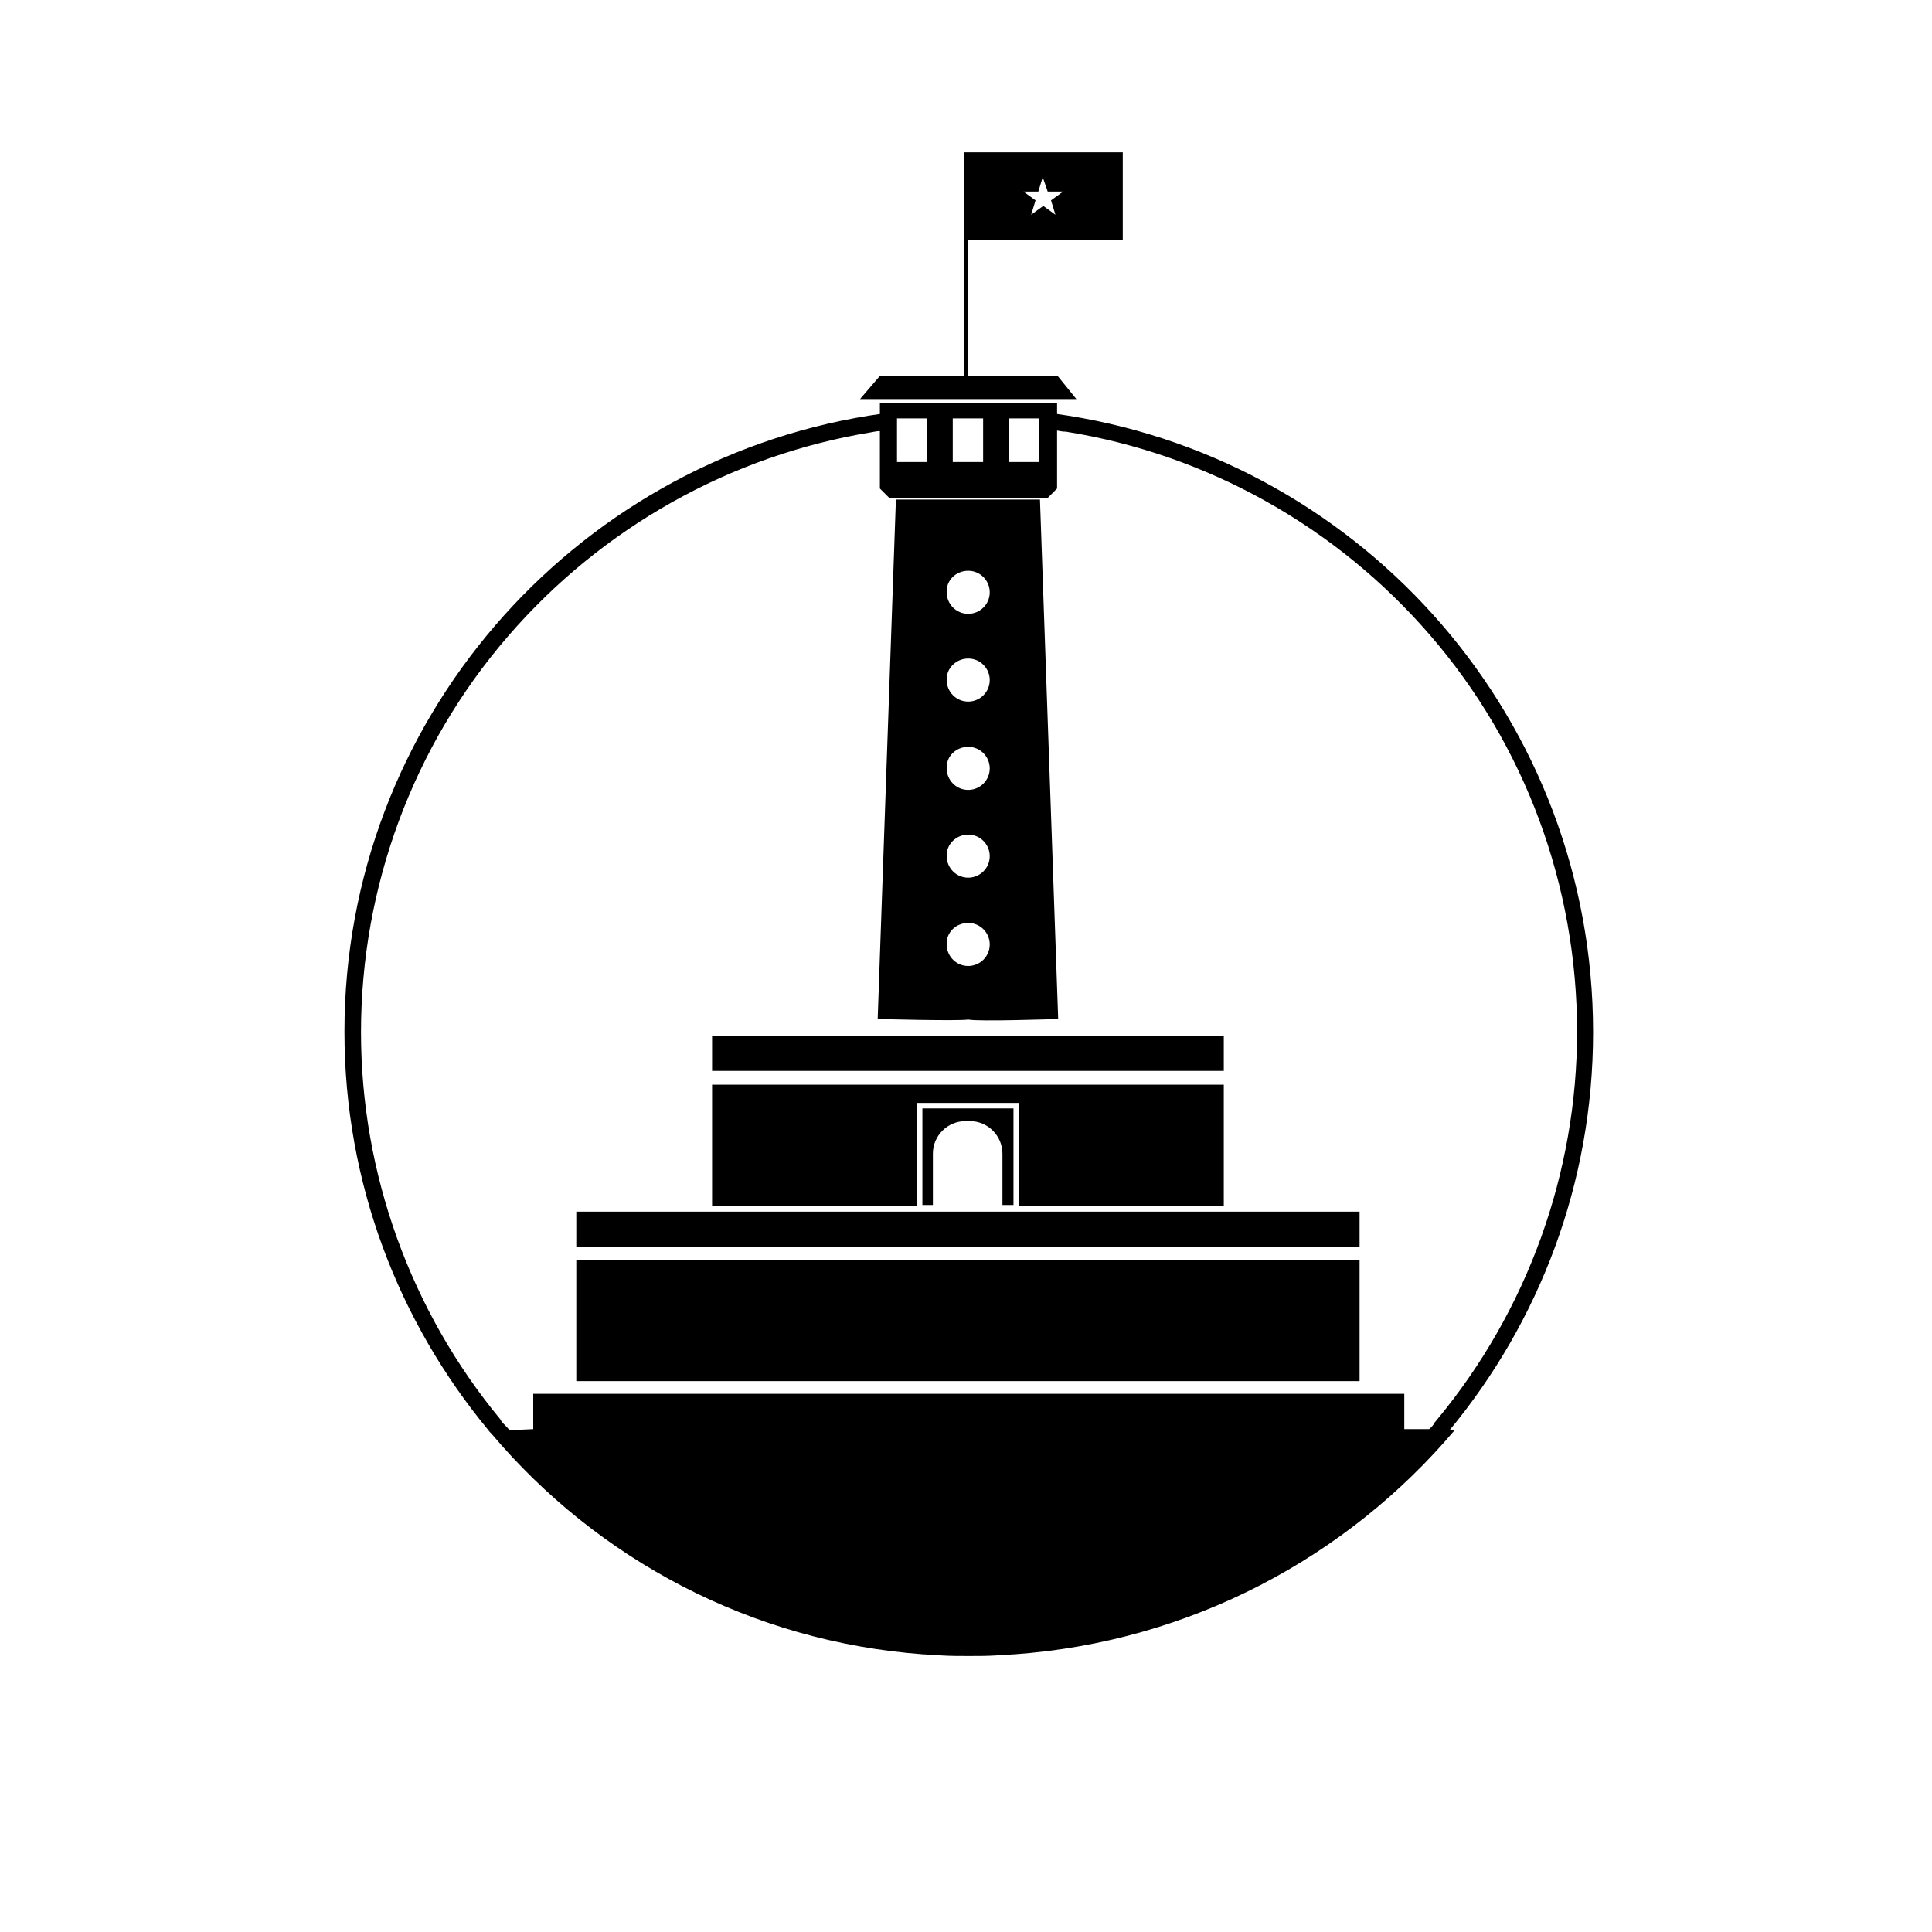 <?xml version="1.0" encoding="utf-8"?>
<!-- Generator: Adobe Illustrator 22.0.1, SVG Export Plug-In . SVG Version: 6.00 Build 0)  -->
<svg version="1.1" id="Layer_1" xmlns="http://www.w3.org/2000/svg" xmlns:xlink="http://www.w3.org/1999/xlink" x="0px" y="0px"
	 viewBox="0 0 350 350" style="enable-background:new 0 0 350 350;" xml:space="preserve">
<g>
	<path class="st0" d="M262.6,259.1c16.2-19.6,26-44.7,26-72.1c0-56.4-41.2-103.1-95.1-111.7c-0.7-0.1-1.3-0.2-2-0.3v-2h-32.1v2
		c-0.7,0.1-1.3,0.2-2,0.3c-53.8,8.7-95,55.4-95,111.6c0,27.4,9.8,52.5,26,72.1c0,0,0,0,0,0h0c0.2,0.3,0.4,0.5,0.7,0.8
		c19.1,22.6,46.9,37.6,78.2,39.9c0.1,0,0.1,0,0.2,0c1,0.1,2.1,0.1,3.1,0.2c1.6,0.1,3.3,0.1,4.9,0.1s3.3,0,4.9-0.1
		c1-0.1,2.1-0.1,3.1-0.2c0.1,0,0.1,0,0.2,0c32-2.3,60.4-17.6,79.9-40.7L262.6,259.1C262.6,259.1,262.6,259.1,262.6,259.1z
		 M182.8,75.8h5.5v7.9h-5.5V75.8z M172.6,75.8h5.5v7.9h-5.5V75.8z M162.5,75.8h5.5v7.9h-5.5V75.8z M92.3,259.1
		c-0.3-0.4-0.7-0.8-1-1.1l-0.1-0.1c-0.2-0.2-0.4-0.4-0.5-0.7l0,0l0,0c-16.3-19.7-25.3-44.6-25.3-70.2c0-26.3,9.4-51.8,26.6-71.7
		c17-19.7,40.3-32.8,65.9-37c0.5-0.1,1-0.2,1.5-0.2v10.4l1.7,1.7h28.7l1.7-1.7V78c0.5,0.1,1,0.2,1.6,0.2c25.6,4.1,49,17.2,66,36.9
		c17.2,19.9,26.6,45.4,26.6,71.8c0,25.6-9,50.5-25.3,70.2l0,0l0,0c-0.2,0.2-0.3,0.4-0.5,0.6l0,0.1c-0.3,0.4-0.6,0.8-1,1.1
		c0,0,0,0,0,0h-4.5v-6.4H96.6v6.4L92.3,259.1C92.3,259.1,92.3,259.1,92.3,259.1z"/>
	<rect x="104.4" y="228.3" class="st0" width="141.9" height="21.9"/>
	<rect x="104.4" y="219.5" class="st0" width="141.9" height="6.4"/>
	<path class="st0" d="M183.6,218.3v-17.5h-16.5v17.5h1.9v-9.3c0-3.3,2.7-5.9,5.9-5.9h0.8c3.3,0,5.9,2.7,5.9,5.9v9.3H183.6z"/>
	<polygon class="st0" points="166.1,199.8 184.6,199.8 184.6,218.4 221.7,218.4 221.7,196.5 129,196.5 129,218.4 166.1,218.4 	"/>
	<rect x="129" y="187.6" class="st0" width="92.7" height="6.4"/>
	<path class="st0" d="M175.4,184.7c1.7,0.4,16.3-0.1,16.3-0.1l-3.3-94.1h-26.1l-3.3,94.1C159,184.6,173.6,185,175.4,184.7z
		 M175.4,103.4c2.2,0,3.9,1.8,3.9,3.9c0,2.2-1.8,3.9-3.9,3.9c-2.2,0-3.9-1.8-3.9-3.9C171.4,105.1,173.2,103.4,175.4,103.4z
		 M175.4,119.3c2.2,0,3.9,1.8,3.9,3.9c0,2.2-1.8,3.9-3.9,3.9c-2.2,0-3.9-1.8-3.9-3.9C171.4,121.1,173.2,119.3,175.4,119.3z
		 M175.4,135.3c2.2,0,3.9,1.8,3.9,3.9c0,2.2-1.8,3.9-3.9,3.9c-2.2,0-3.9-1.8-3.9-3.9C171.4,137,173.2,135.3,175.4,135.3z
		 M175.4,151.2c2.2,0,3.9,1.8,3.9,3.9c0,2.2-1.8,3.9-3.9,3.9c-2.2,0-3.9-1.8-3.9-3.9C171.4,153,173.2,151.2,175.4,151.2z
		 M175.4,167.2c2.2,0,3.9,1.8,3.9,3.9c0,2.2-1.8,3.9-3.9,3.9c-2.2,0-3.9-1.8-3.9-3.9C171.4,168.9,173.2,167.2,175.4,167.2z"/>
	<path class="st0" d="M191.6,68.1h-16.2V43.4h28V27.6h-28.7v0h0v40.5h-15.3l-3.6,4.2H195L191.6,68.1z M188.1,34.7l0.8-2.6l0.9,2.6
		h2.8l-2.2,1.6l0.8,2.6l-2.2-1.6l-2.2,1.6l0.8-2.6l-2.2-1.6H188.1z"/>
</g>
</svg>
